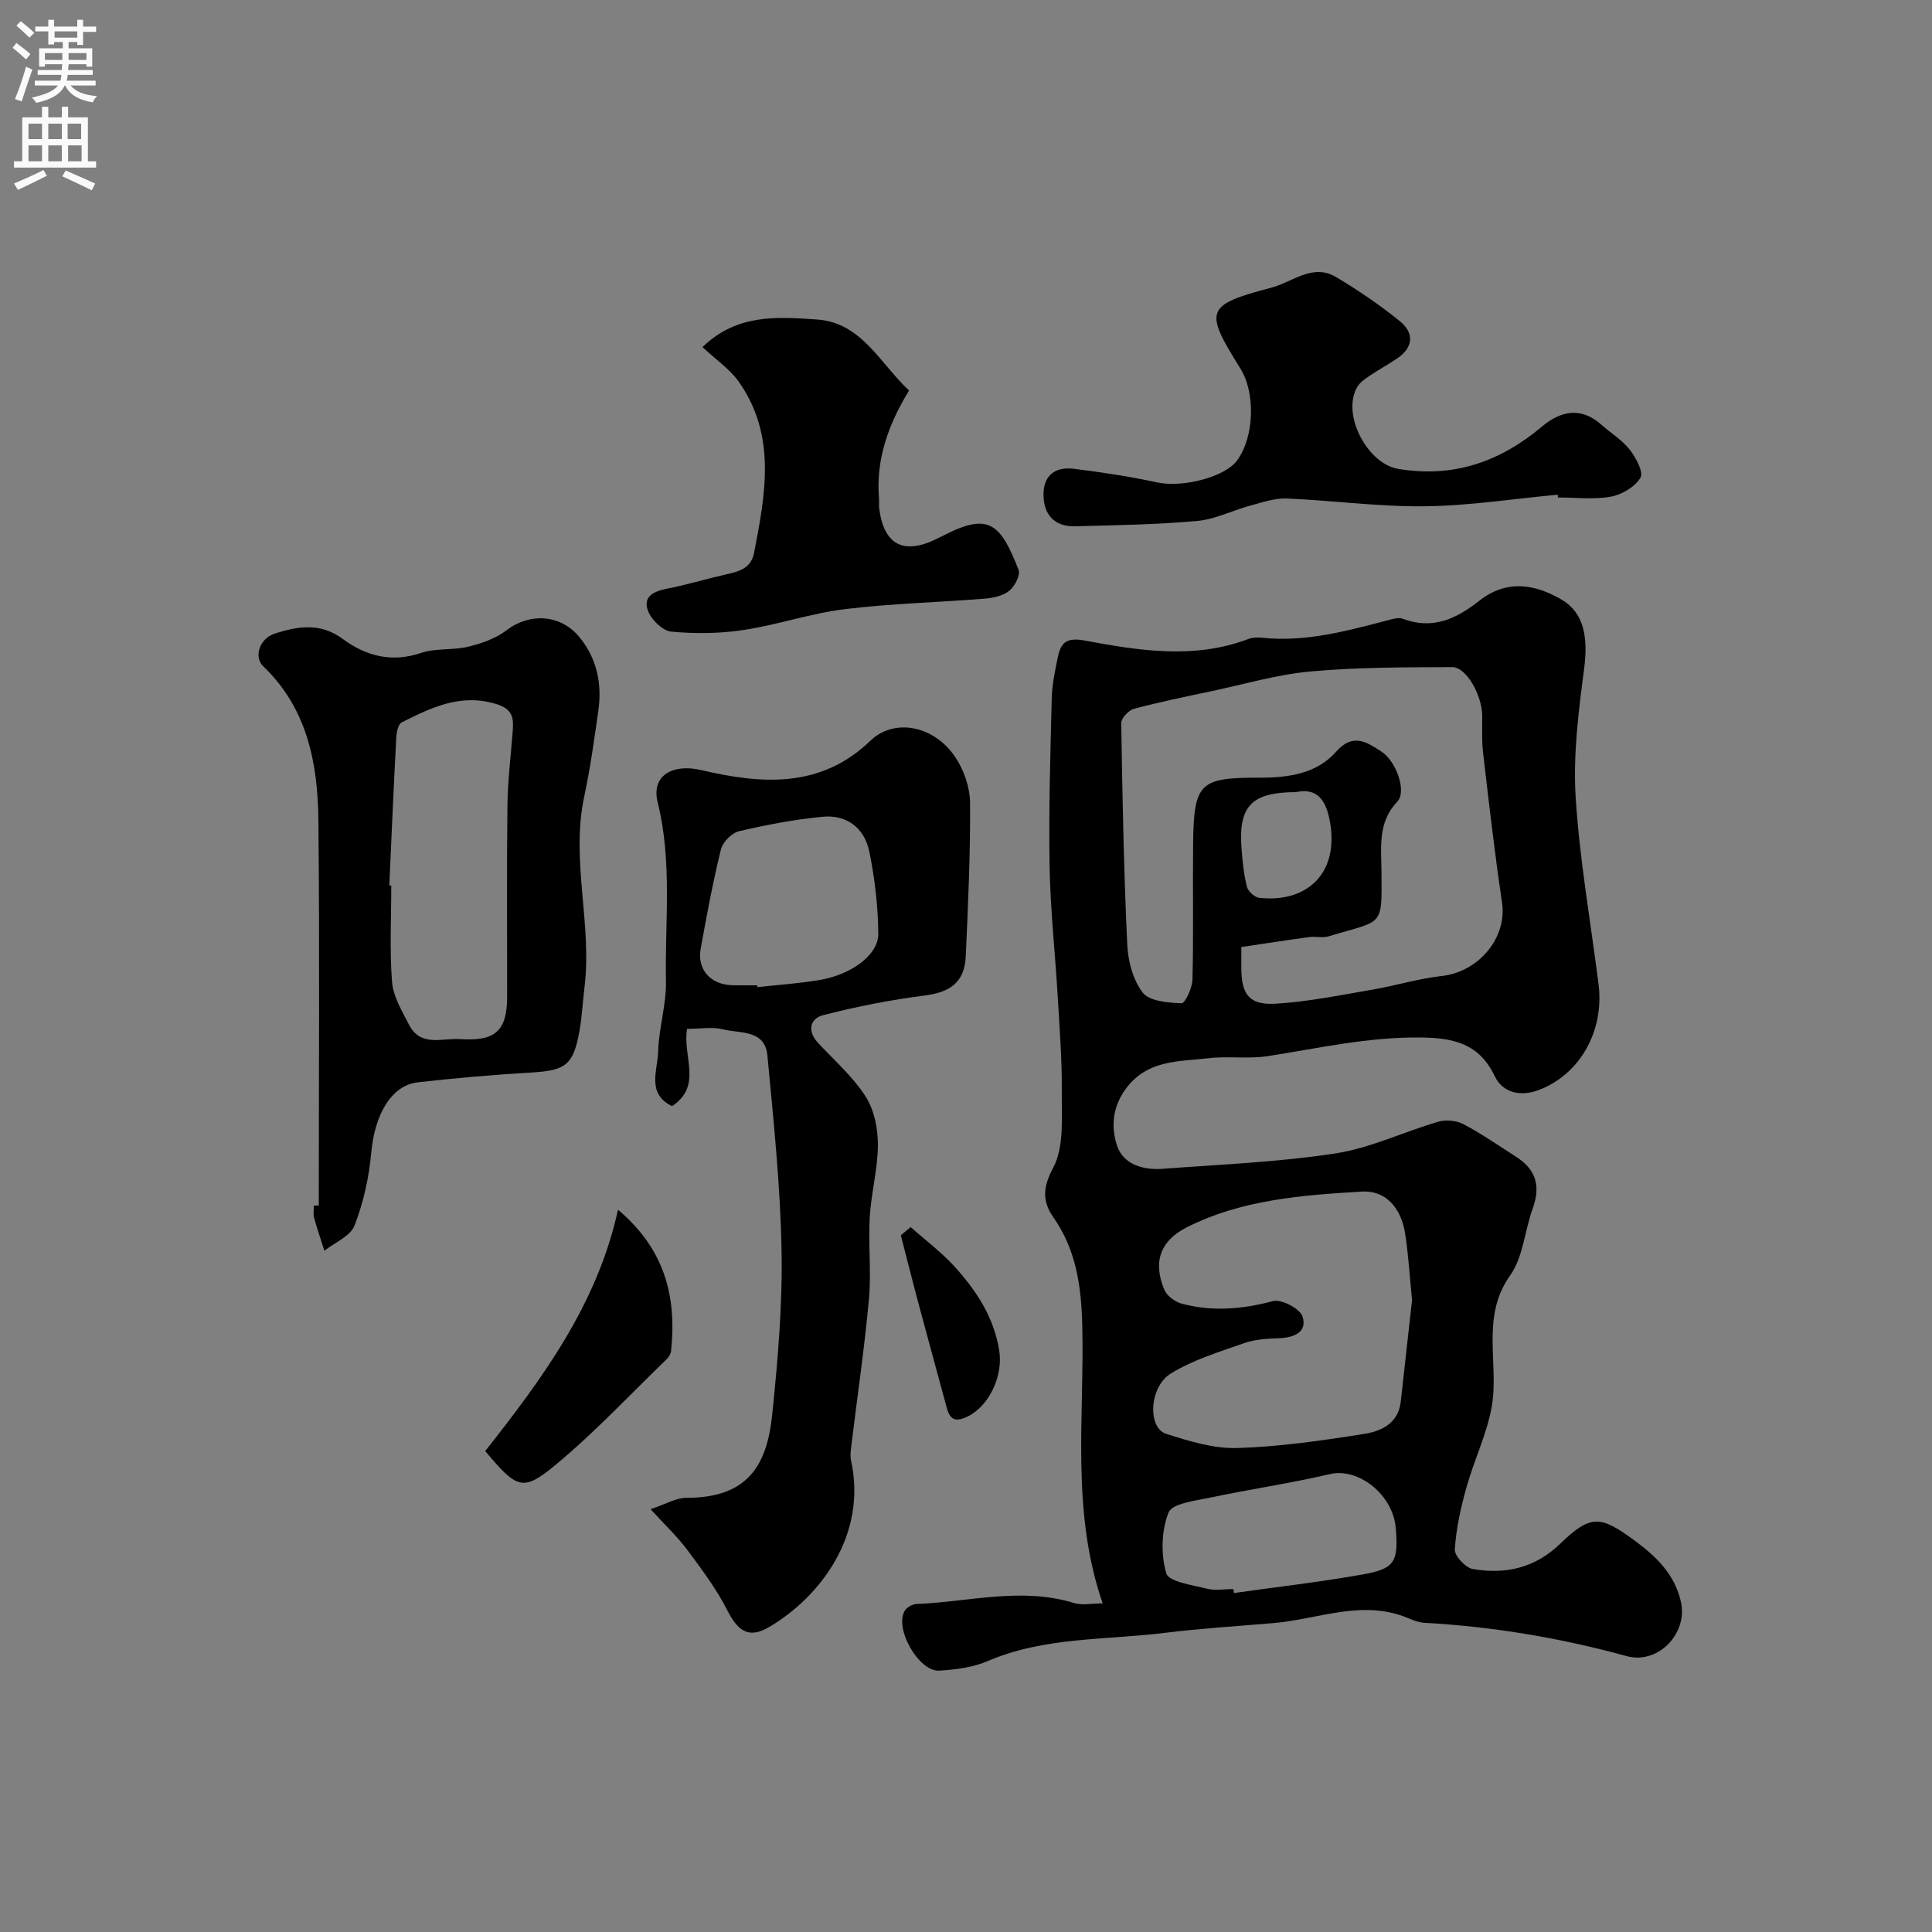 <svg enable-background="new 0 0 400 400" viewBox="0 0 400 400" xmlns="http://www.w3.org/2000/svg"><rect x="0" y="0" width="400" height="400" fill="#808080" stroke="none"/><g fill="#000001"><path d="m228.3 331.97c-6.63-19.2-3.75-38.51-4.23-57.58-.2-8.02-1.23-15.57-5.98-22.36-2.21-3.16-2.31-6.02-.06-10.22 2.34-4.38 1.75-10.51 1.8-15.88.06-6.63-.47-13.26-.86-19.89-.52-8.87-1.51-17.73-1.66-26.6-.2-11.6.15-23.2.44-34.8.07-2.91.68-5.83 1.29-8.69.62-2.95 1.82-4.02 5.54-3.33 11.21 2.08 22.59 3.93 33.82-.3.9-.34 1.98-.38 2.95-.28 8.86.93 17.27-1.35 25.69-3.54 1.1-.29 2.43-.75 3.37-.4 6.17 2.35 11.09.04 15.83-3.7 5.6-4.42 11.45-3.58 17.16-.2 4.49 2.66 5.44 7.66 4.58 14.24-1.15 8.78-2.3 17.75-1.76 26.53.81 13.01 3.12 25.93 4.75 38.89 1.19 9.5-3.79 18.58-12.42 21.83-3.38 1.27-7.28.86-9.09-2.9-3.18-6.62-8.28-7.9-15.21-7.99-10.83-.14-21.17 2.2-31.7 3.85-4.07.64-8.32-.04-12.43.45-5.89.69-12.14.3-16.59 5.75-3.15 3.86-3.61 8.26-2.26 12.34 1.29 3.9 5.42 5.1 9.44 4.8 11.95-.9 23.97-1.38 35.79-3.19 7.25-1.11 14.14-4.48 21.27-6.56 1.58-.46 3.77-.26 5.23.51 3.73 1.96 7.22 4.41 10.79 6.68 4.28 2.71 5.23 6.14 3.51 10.88-1.65 4.55-1.94 9.96-4.62 13.72-6.22 8.72-2.23 18.3-3.85 27.29-1.02 5.67-3.66 11.03-5.22 16.63-1.17 4.19-2.13 8.52-2.41 12.83-.09 1.33 2.22 3.81 3.72 4.07 6.75 1.15 12.86-.17 18.12-5.25 6.36-6.15 8.35-5.86 15.61-.48 4.45 3.3 8.13 6.95 9.38 12.59 1.43 6.49-4.75 12.96-11.24 11.17-13.76-3.78-27.72-6.11-41.95-6.9-1.11-.06-2.23-.51-3.27-.95-9.45-3.99-18.6.22-27.87 1.01-7.53.64-15.07 1.1-22.57 2.03-12.27 1.52-24.88.79-36.64 5.84-3.05 1.31-6.6 1.76-9.97 1.98-4.31.29-9.44-8.79-7.18-12.44.43-.7 1.57-1.32 2.41-1.36 10.89-.43 21.75-3.57 32.69-.18 1.66.49 3.58.06 5.86.06zm28.7-135.9c0 1.73.01 2.87 0 4.02-.04 5.77 1.57 8.05 7.16 7.71 6.69-.4 13.33-1.77 19.96-2.9 4.8-.82 9.51-2.29 14.32-2.82 7.77-.85 13.63-7.98 12.54-15.23-1.55-10.35-2.73-20.75-3.94-31.15-.29-2.48-.13-5.01-.16-7.52-.05-4.25-3.29-10.07-6.2-10.06-9.77.04-19.57.01-29.28.89-6.91.62-13.69 2.63-20.52 4.08-5.39 1.14-10.79 2.24-16.1 3.66-1.1.3-2.65 1.94-2.64 2.95.24 15.27.53 30.55 1.24 45.8.16 3.44 1.17 7.4 3.21 10.01 1.42 1.81 5.26 2.1 8.04 2.2.73.03 2.22-3.17 2.26-4.91.23-9.33.03-18.66.13-27.99.14-12.72 1.29-13.84 13.82-13.8 5.9.02 11.77-.83 15.77-5.36 3.56-4.03 6.39-1.96 9.35-.08 3.13 2 5.32 8.3 3.35 10.38-4.1 4.32-3.33 9.4-3.29 14.43.1 11.8.43 10.03-10.96 13.48-1.23.37-2.67-.03-3.98.15-4.64.63-9.27 1.35-14.08 2.06zm35.35 73.09c-.5-4.98-.75-9.42-1.44-13.8-.84-5.42-4.16-8.95-8.93-8.66-12.36.75-24.77 1.64-36.15 7.34-5.5 2.76-7.23 7.06-4.78 12.97.53 1.27 2.22 2.53 3.61 2.9 6.3 1.68 12.53 1.17 18.88-.53 1.74-.47 5.6 1.55 6.13 3.19 1.04 3.2-1.71 4.38-4.83 4.49-2.43.09-4.99.23-7.25 1.02-5.17 1.82-10.57 3.45-15.18 6.29-4.52 2.78-4.84 11.24-.99 12.48 4.77 1.53 9.86 3.1 14.76 2.95 8.81-.27 17.62-1.56 26.35-2.94 3.47-.55 6.99-2.2 7.48-6.65.81-7.19 1.6-14.36 2.34-21.05zm-36.99 59.84c.04.27.08.55.11.82 8.9-1.26 17.85-2.28 26.69-3.85 6.63-1.18 7.37-2.61 6.83-9.51-.54-7.01-7.74-12.64-13.62-11.27-8.2 1.92-16.56 3.13-24.8 4.87-3.08.65-7.89 1.2-8.64 3.1-1.49 3.76-1.61 8.69-.46 12.58.52 1.76 5.41 2.42 8.42 3.18 1.72.44 3.64.08 5.47.08zm12.95-165c-9.12.02-11.87 2.88-11.29 11.31.19 2.76.47 5.55 1.12 8.23.23.96 1.58 2.23 2.54 2.34 9.99 1.13 16.88-5.2 14.54-16.42-.93-4.47-3.04-6.29-6.91-5.46z"/><path d="m142.26 213.01c-1.03 5.61 3.3 11.76-3.12 16-5.32-2.56-2.98-7.4-2.88-11.26.13-4.87 1.71-9.72 1.62-14.56-.24-12.36 1.35-24.77-1.72-37.09-1.39-5.58 3.18-8.03 8.97-6.67 12.41 2.9 24.7 3.93 35.09-6.08 4.89-4.71 13.14-3.2 17.56 3.4 1.79 2.67 3.04 6.27 3.06 9.45.08 10.59-.41 21.18-.89 31.76-.24 5.4-3.19 7.47-8.51 8.15-7.07.9-14.12 2.29-21.02 4.07-2.72.7-3.35 3.27-1.06 5.73 3.37 3.63 7.2 6.98 9.84 11.08 1.79 2.78 2.57 6.65 2.56 10.03-.01 5-1.41 9.99-1.69 15.01-.32 5.64.35 11.36-.17 16.98-.93 10.18-2.43 20.31-3.66 30.47-.12.97-.25 2-.04 2.92 3.38 15.41-6.39 28.21-16.9 34.43-4.21 2.5-6.49.95-8.69-3.38-2.25-4.44-5.31-8.52-8.3-12.54-2.01-2.71-4.52-5.06-7.61-8.45 3.22-1.07 5.28-2.35 7.34-2.35 12.61.03 16.73-6.51 17.83-17.17 1.17-11.31 2.15-22.72 1.94-34.06-.24-13.48-1.67-26.94-2.93-40.38-.51-5.37-5.68-4.5-9.2-5.39-2.18-.55-4.61-.1-7.42-.1zm14.51-9.01c.01.13.03.25.04.38 4.24-.47 8.51-.76 12.71-1.45 6.66-1.08 12.36-5.19 12.32-9.6-.05-5.68-.72-11.42-1.85-16.99-.99-4.86-4.63-7.73-9.68-7.24-5.81.56-11.6 1.66-17.29 2.99-1.51.35-3.39 2.26-3.76 3.78-1.67 6.78-2.95 13.66-4.19 20.54-.79 4.39 2.11 7.52 6.72 7.58 1.65.03 3.32.01 4.98.01z"/><path d="m66 249.6c0-26.58.19-53.16-.08-79.74-.12-11.79-2.27-23.15-11.41-31.9-2.02-1.94-.8-5.77 2.4-6.79 4.72-1.51 9.39-2.32 14.04 1.11 4.77 3.52 10.13 4.98 16.24 2.9 3.03-1.03 6.55-.51 9.71-1.28 2.77-.67 5.72-1.68 7.94-3.39 4.74-3.64 11.13-3.41 15.08 1.35 3.66 4.42 4.75 9.67 3.96 15.26-.84 5.96-1.67 11.94-2.93 17.83-2.82 13.22 1.7 26.39.05 39.58-.36 2.92-.5 5.87-1 8.76-1.26 7.21-2.86 8.34-9.93 8.76-7.87.46-15.73 1.14-23.56 2.03-5.52.63-8.94 6.73-9.64 14.51-.46 5.13-1.61 10.34-3.46 15.13-.85 2.22-4.09 3.51-6.25 5.23-.72-2.28-1.51-4.55-2.14-6.86-.21-.77-.03-1.66-.03-2.49zm14.6-66.28c.14.01.27.01.41.02 0 6.66-.36 13.36.16 19.98.24 3 2.04 5.95 3.47 8.76 2.42 4.76 6.76 2.81 10.68 3.06 7.09.45 9.68-1.55 9.68-8.83.01-13.16-.1-26.32.06-39.48.06-5.1.68-10.19 1.08-15.28.22-2.73.15-4.7-3.36-5.78-7.37-2.27-13.46.71-19.6 3.78-.71.36-1.07 1.96-1.13 3.02-.54 10.24-.99 20.5-1.45 30.75z"/><path d="m322.51 102.42c-9.18.85-18.35 2.3-27.54 2.4-9.52.11-19.04-1.21-28.58-1.61-2.49-.1-5.05.8-7.52 1.47-3.7 1-7.3 2.85-11.04 3.18-8.39.75-16.84.88-25.27 1.1-4.23.11-6.6-2.41-6.51-6.82.09-3.99 2.73-5.53 6.3-5.08 5.79.72 11.59 1.6 17.29 2.83 5.08 1.1 13.87-1.05 16.46-4.52 3.57-4.79 3.9-13.95.71-19.07-7.54-12.06-7.32-13.13 6.47-16.76 4.27-1.13 8.51-5.05 13.3-2.2 4.61 2.74 9.09 5.79 13.26 9.17 2.98 2.42 2.82 5.41-.59 7.71-1.89 1.28-3.91 2.38-5.8 3.66-.9.61-1.89 1.31-2.43 2.21-3.35 5.68 2.07 15.92 8.47 16.99 11.46 1.91 21.1-1.48 29.79-8.79 3.81-3.2 8.02-4.13 12.23-.39 1.96 1.74 4.3 3.16 5.89 5.18 1.29 1.64 2.92 4.68 2.24 5.82-1.13 1.9-3.85 3.52-6.14 3.93-3.55.64-7.3.17-10.96.17.01-.19-.01-.38-.03-.58z"/><path d="m145.45 71.86c7.17-6.98 15.65-6.25 23.7-5.71 9.21.62 13.03 9.07 19.06 14.7-4.24 6.93-6.91 14.22-6.22 22.39.06.66-.05 1.34.03 2 .98 7.56 5.03 9.71 11.91 6.33.59-.29 1.17-.57 1.75-.87 9.21-4.69 11.52-2.07 15.2 7.27.42 1.08-.76 3.39-1.88 4.31-1.27 1.05-3.27 1.51-5 1.65-9.7.79-19.46 1.01-29.1 2.19-7.07.87-13.94 3.25-21 4.32-4.9.74-10 .8-14.93.33-1.77-.17-4.1-2.43-4.8-4.27-1.15-3.01 1.23-4.11 4-4.64 3.98-.77 7.87-1.96 11.83-2.86 2.74-.62 5.46-1.16 6.12-4.52 2.35-12.15 4.69-24.37-3.21-35.51-1.84-2.57-4.64-4.46-7.46-7.11z"/><path d="m100.46 300.43c11.72-14.89 23.2-30.33 27.49-49.97 9.76 8.22 12.16 18.08 10.99 29.2-.06.59-.43 1.27-.86 1.69-7.63 7.38-14.91 15.18-23.05 21.93-6.81 5.64-7.99 4.98-14.57-2.85z"/><path d="m188.54 254.05c3.03 2.7 6.33 5.16 9.05 8.14 4.51 4.96 8.15 10.44 9.28 17.36.85 5.2-1.97 11.44-6.47 13.69-2.35 1.17-3.67.89-4.36-1.69-2.01-7.44-4.06-14.87-6.05-22.32-1.2-4.48-2.32-8.98-3.48-13.48.67-.56 1.35-1.13 2.03-1.7z"/></g><path d="m2.6 9.9.8-1c.9.7 1.9 1.4 2.9 2.3l-.9 1.1c-1.1-1-2-1.8-2.8-2.4zm.5 10.6c.9-2.1 1.6-4.3 2.3-6.7.4.2.8.4 1.3.6-.7 2.1-1.5 4.3-2.2 6.6zm.3-15.2.9-.9c1 .8 2 1.6 2.8 2.4l-1 1c-.9-.9-1.8-1.7-2.7-2.5zm12.6-1.2h1.2v1.4h2.7v1.1h-2.7v2.7h-1.2v-.6h-1.8v1.3h4.9v3.8h-1.2v-.5h-3.7c0 .4-.1.9-.1 1.2h5.1v1h-5.2c0 .5-.1.9-.2 1.2h6v1h-5.2c1.1 1.3 2.9 2 5.5 2.2-.4.4-.7.8-.9 1.3-2.9-.5-4.8-1.6-5.7-3.5h-.1c-.8 1.7-2.7 2.9-5.9 3.6-.2-.4-.6-.8-.9-1.1 2.8-.6 4.6-1.4 5.4-2.5h-4.8v-1h5.3c.1-.3.2-.7.2-1.2h-4.9v-1h5c0-.4 0-.8.1-1.2h-3.6v.5h-1.2v-3.8h4.9v-1.3h-1.8v.5h-1.2v-2.7h-2.7v-1h2.7v-1.4h1.2v1.4h4.8zm-6.7 8.3h3.6c0-.4 0-.9 0-1.4h-3.6zm1.9-4.6h4.8v-1.3h-4.7v1.3zm6.7 3.2h-3.7v1.4h3.7v-2.4z" fill="#fafafb"/><path d="m8.7 22.1h1.3v2.2h2.8v-2.2h1.3v2.2h4.1v9.1h1.7v1.3h-17v-1.3h1.7v-9.1h4.1zm.3 13.1.7 1.2c-1.8.9-3.8 1.9-6 2.9-.2-.4-.5-.8-.8-1.3 2.3-1 4.4-1.9 6.1-2.8zm-3.1-6.4h2.8v-3.2h-2.8zm0 4.6h2.8v-3.3h-2.8zm4.1-4.6h2.8v-3.2h-2.8zm0 4.6h2.8v-3.3h-2.8zm3.6 1.9c2.1.9 4.1 1.8 6.1 2.7l-.7 1.4c-2.2-1.1-4.2-2-6.1-2.9zm3.2-9.7h-2.8v3.2h2.8zm-2.7 7.8h2.8v-3.3h-2.8z" fill="#fafafb"/></svg>